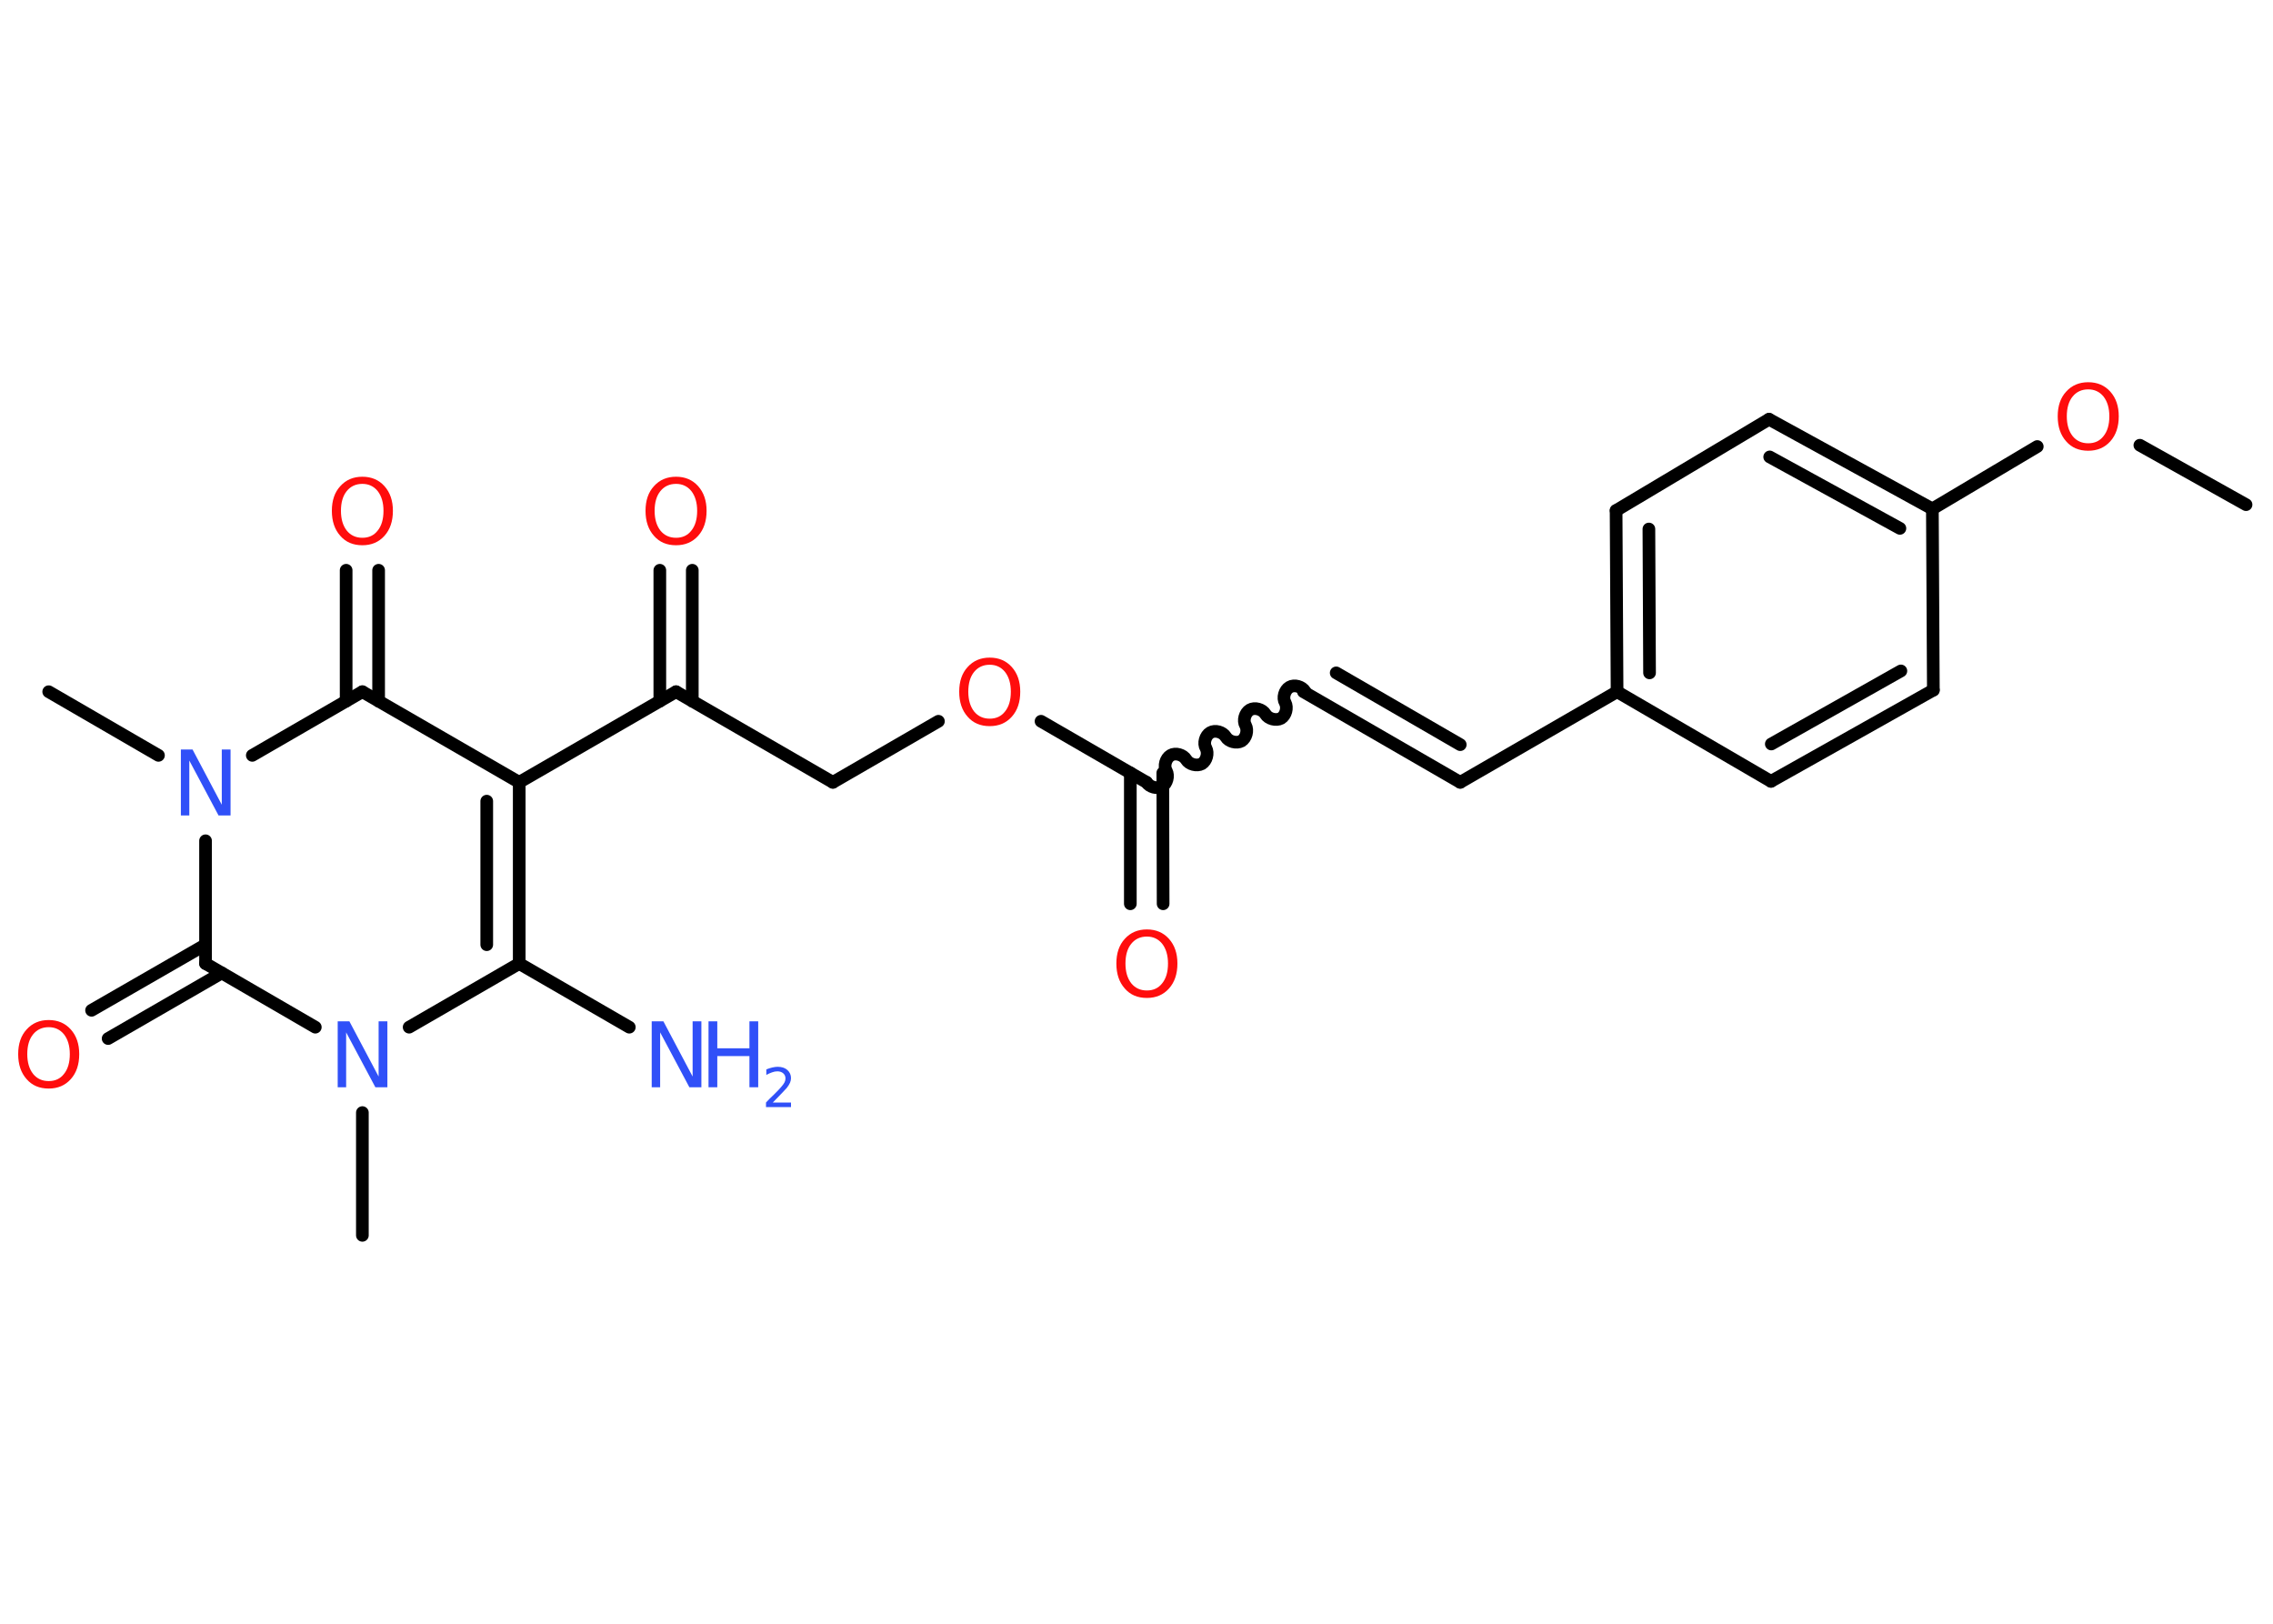 <?xml version='1.0' encoding='UTF-8'?>
<!DOCTYPE svg PUBLIC "-//W3C//DTD SVG 1.1//EN" "http://www.w3.org/Graphics/SVG/1.1/DTD/svg11.dtd">
<svg version='1.2' xmlns='http://www.w3.org/2000/svg' xmlns:xlink='http://www.w3.org/1999/xlink' width='70.0mm' height='50.0mm' viewBox='0 0 70.0 50.0'>
  <desc>Generated by the Chemistry Development Kit (http://github.com/cdk)</desc>
  <g stroke-linecap='round' stroke-linejoin='round' stroke='#000000' stroke-width='.39' fill='#FF0D0D'>
    <rect x='.0' y='.0' width='70.0' height='50.0' fill='#FFFFFF' stroke='none'/>
    <g id='mol1' class='mol'>
      <line id='mol1bnd1' class='bond' x1='69.17' y1='15.54' x2='65.9' y2='13.71'/>
      <line id='mol1bnd2' class='bond' x1='62.74' y1='13.75' x2='59.51' y2='15.67'/>
      <g id='mol1bnd3' class='bond'>
        <line x1='59.51' y1='15.67' x2='54.48' y2='12.91'/>
        <line x1='58.51' y1='16.27' x2='54.5' y2='14.07'/>
      </g>
      <line id='mol1bnd4' class='bond' x1='54.48' y1='12.91' x2='49.77' y2='15.72'/>
      <g id='mol1bnd5' class='bond'>
        <line x1='49.77' y1='15.72' x2='49.8' y2='21.3'/>
        <line x1='50.78' y1='16.29' x2='50.8' y2='20.72'/>
      </g>
      <line id='mol1bnd6' class='bond' x1='49.8' y1='21.3' x2='44.97' y2='24.09'/>
      <g id='mol1bnd7' class='bond'>
        <line x1='44.97' y1='24.09' x2='40.14' y2='21.3'/>
        <line x1='44.97' y1='22.93' x2='41.15' y2='20.72'/>
      </g>
      <path id='mol1bnd8' class='bond' d='M35.31 24.09c.09 .15 .33 .21 .48 .13c.15 -.09 .21 -.33 .13 -.48c-.09 -.15 -.02 -.39 .13 -.48c.15 -.09 .39 -.02 .48 .13c.09 .15 .33 .21 .48 .13c.15 -.09 .21 -.33 .13 -.48c-.09 -.15 -.02 -.39 .13 -.48c.15 -.09 .39 -.02 .48 .13c.09 .15 .33 .21 .48 .13c.15 -.09 .21 -.33 .13 -.48c-.09 -.15 -.02 -.39 .13 -.48c.15 -.09 .39 -.02 .48 .13c.09 .15 .33 .21 .48 .13c.15 -.09 .21 -.33 .13 -.48c-.09 -.15 -.02 -.39 .13 -.48c.15 -.09 .39 -.02 .48 .13' fill='none' stroke='#000000' stroke-width='.39'/>
      <g id='mol1bnd9' class='bond'>
        <line x1='35.81' y1='23.8' x2='35.82' y2='27.83'/>
        <line x1='34.81' y1='23.8' x2='34.81' y2='27.83'/>
      </g>
      <line id='mol1bnd10' class='bond' x1='35.31' y1='24.09' x2='32.06' y2='22.21'/>
      <line id='mol1bnd11' class='bond' x1='28.9' y1='22.21' x2='25.65' y2='24.09'/>
      <line id='mol1bnd12' class='bond' x1='25.65' y1='24.09' x2='20.82' y2='21.3'/>
      <g id='mol1bnd13' class='bond'>
        <line x1='20.32' y1='21.59' x2='20.32' y2='17.56'/>
        <line x1='21.32' y1='21.59' x2='21.32' y2='17.56'/>
      </g>
      <line id='mol1bnd14' class='bond' x1='20.82' y1='21.3' x2='15.99' y2='24.09'/>
      <g id='mol1bnd15' class='bond'>
        <line x1='15.99' y1='29.67' x2='15.99' y2='24.09'/>
        <line x1='14.99' y1='29.09' x2='14.99' y2='24.67'/>
      </g>
      <line id='mol1bnd16' class='bond' x1='15.99' y1='29.67' x2='19.38' y2='31.63'/>
      <line id='mol1bnd17' class='bond' x1='15.99' y1='29.67' x2='12.6' y2='31.63'/>
      <line id='mol1bnd18' class='bond' x1='11.16' y1='34.26' x2='11.16' y2='38.04'/>
      <line id='mol1bnd19' class='bond' x1='9.71' y1='31.63' x2='6.33' y2='29.67'/>
      <g id='mol1bnd20' class='bond'>
        <line x1='6.83' y1='29.96' x2='3.33' y2='31.98'/>
        <line x1='6.33' y1='29.09' x2='2.82' y2='31.11'/>
      </g>
      <line id='mol1bnd21' class='bond' x1='6.33' y1='29.67' x2='6.33' y2='25.89'/>
      <line id='mol1bnd22' class='bond' x1='4.88' y1='23.26' x2='1.5' y2='21.3'/>
      <line id='mol1bnd23' class='bond' x1='7.77' y1='23.26' x2='11.16' y2='21.3'/>
      <line id='mol1bnd24' class='bond' x1='15.99' y1='24.09' x2='11.16' y2='21.3'/>
      <g id='mol1bnd25' class='bond'>
        <line x1='10.66' y1='21.59' x2='10.66' y2='17.56'/>
        <line x1='11.66' y1='21.59' x2='11.66' y2='17.56'/>
      </g>
      <line id='mol1bnd26' class='bond' x1='49.8' y1='21.3' x2='54.54' y2='24.06'/>
      <g id='mol1bnd27' class='bond'>
        <line x1='54.54' y1='24.06' x2='59.54' y2='21.25'/>
        <line x1='54.55' y1='22.91' x2='58.54' y2='20.66'/>
      </g>
      <line id='mol1bnd28' class='bond' x1='59.51' y1='15.67' x2='59.54' y2='21.25'/>
      <path id='mol1atm2' class='atom' d='M64.31 11.99q-.3 .0 -.48 .22q-.18 .22 -.18 .61q.0 .38 .18 .61q.18 .22 .48 .22q.3 .0 .47 -.22q.18 -.22 .18 -.61q.0 -.38 -.18 -.61q-.18 -.22 -.47 -.22zM64.31 11.77q.42 .0 .68 .29q.26 .29 .26 .76q.0 .48 -.26 .77q-.26 .29 -.68 .29q-.43 .0 -.68 -.29q-.26 -.29 -.26 -.77q.0 -.48 .26 -.76q.26 -.29 .68 -.29z' stroke='none'/>
      <path id='mol1atm10' class='atom' d='M35.32 28.84q-.3 .0 -.48 .22q-.18 .22 -.18 .61q.0 .38 .18 .61q.18 .22 .48 .22q.3 .0 .47 -.22q.18 -.22 .18 -.61q.0 -.38 -.18 -.61q-.18 -.22 -.47 -.22zM35.32 28.62q.42 .0 .68 .29q.26 .29 .26 .76q.0 .48 -.26 .77q-.26 .29 -.68 .29q-.43 .0 -.68 -.29q-.26 -.29 -.26 -.77q.0 -.48 .26 -.76q.26 -.29 .68 -.29z' stroke='none'/>
      <path id='mol1atm11' class='atom' d='M30.48 20.47q-.3 .0 -.48 .22q-.18 .22 -.18 .61q.0 .38 .18 .61q.18 .22 .48 .22q.3 .0 .47 -.22q.18 -.22 .18 -.61q.0 -.38 -.18 -.61q-.18 -.22 -.47 -.22zM30.48 20.25q.42 .0 .68 .29q.26 .29 .26 .76q.0 .48 -.26 .77q-.26 .29 -.68 .29q-.43 .0 -.68 -.29q-.26 -.29 -.26 -.77q.0 -.48 .26 -.76q.26 -.29 .68 -.29z' stroke='none'/>
      <path id='mol1atm14' class='atom' d='M20.82 14.9q-.3 .0 -.48 .22q-.18 .22 -.18 .61q.0 .38 .18 .61q.18 .22 .48 .22q.3 .0 .47 -.22q.18 -.22 .18 -.61q.0 -.38 -.18 -.61q-.18 -.22 -.47 -.22zM20.82 14.68q.42 .0 .68 .29q.26 .29 .26 .76q.0 .48 -.26 .77q-.26 .29 -.68 .29q-.43 .0 -.68 -.29q-.26 -.29 -.26 -.77q.0 -.48 .26 -.76q.26 -.29 .68 -.29z' stroke='none'/>
      <g id='mol1atm17' class='atom'>
        <path d='M20.06 31.45h.37l.9 1.7v-1.7h.27v2.03h-.37l-.9 -1.69v1.69h-.26v-2.03z' stroke='none' fill='#3050F8'/>
        <path d='M21.82 31.45h.27v.83h.99v-.83h.27v2.03h-.27v-.96h-.99v.96h-.27v-2.03z' stroke='none' fill='#3050F8'/>
        <path d='M23.79 33.95h.57v.14h-.77v-.14q.09 -.1 .26 -.26q.16 -.16 .2 -.21q.08 -.09 .11 -.15q.03 -.06 .03 -.12q.0 -.1 -.07 -.16q-.07 -.06 -.18 -.06q-.08 .0 -.16 .03q-.09 .03 -.18 .08v-.17q.1 -.04 .19 -.06q.09 -.02 .16 -.02q.19 .0 .3 .1q.11 .1 .11 .25q.0 .07 -.03 .14q-.03 .07 -.1 .16q-.02 .02 -.13 .14q-.11 .11 -.31 .32z' stroke='none' fill='#3050F8'/>
      </g>
      <path id='mol1atm18' class='atom' d='M10.39 31.45h.37l.9 1.7v-1.7h.27v2.03h-.37l-.9 -1.69v1.69h-.26v-2.03z' stroke='none' fill='#3050F8'/>
      <path id='mol1atm21' class='atom' d='M1.5 31.63q-.3 .0 -.48 .22q-.18 .22 -.18 .61q.0 .38 .18 .61q.18 .22 .48 .22q.3 .0 .47 -.22q.18 -.22 .18 -.61q.0 -.38 -.18 -.61q-.18 -.22 -.47 -.22zM1.5 31.41q.42 .0 .68 .29q.26 .29 .26 .76q.0 .48 -.26 .77q-.26 .29 -.68 .29q-.43 .0 -.68 -.29q-.26 -.29 -.26 -.77q.0 -.48 .26 -.76q.26 -.29 .68 -.29z' stroke='none'/>
      <path id='mol1atm22' class='atom' d='M5.56 23.08h.37l.9 1.7v-1.7h.27v2.03h-.37l-.9 -1.69v1.69h-.26v-2.03z' stroke='none' fill='#3050F8'/>
      <path id='mol1atm25' class='atom' d='M11.16 14.9q-.3 .0 -.48 .22q-.18 .22 -.18 .61q.0 .38 .18 .61q.18 .22 .48 .22q.3 .0 .47 -.22q.18 -.22 .18 -.61q.0 -.38 -.18 -.61q-.18 -.22 -.47 -.22zM11.16 14.68q.42 .0 .68 .29q.26 .29 .26 .76q.0 .48 -.26 .77q-.26 .29 -.68 .29q-.43 .0 -.68 -.29q-.26 -.29 -.26 -.77q.0 -.48 .26 -.76q.26 -.29 .68 -.29z' stroke='none'/>
    </g>
  </g>
</svg>
